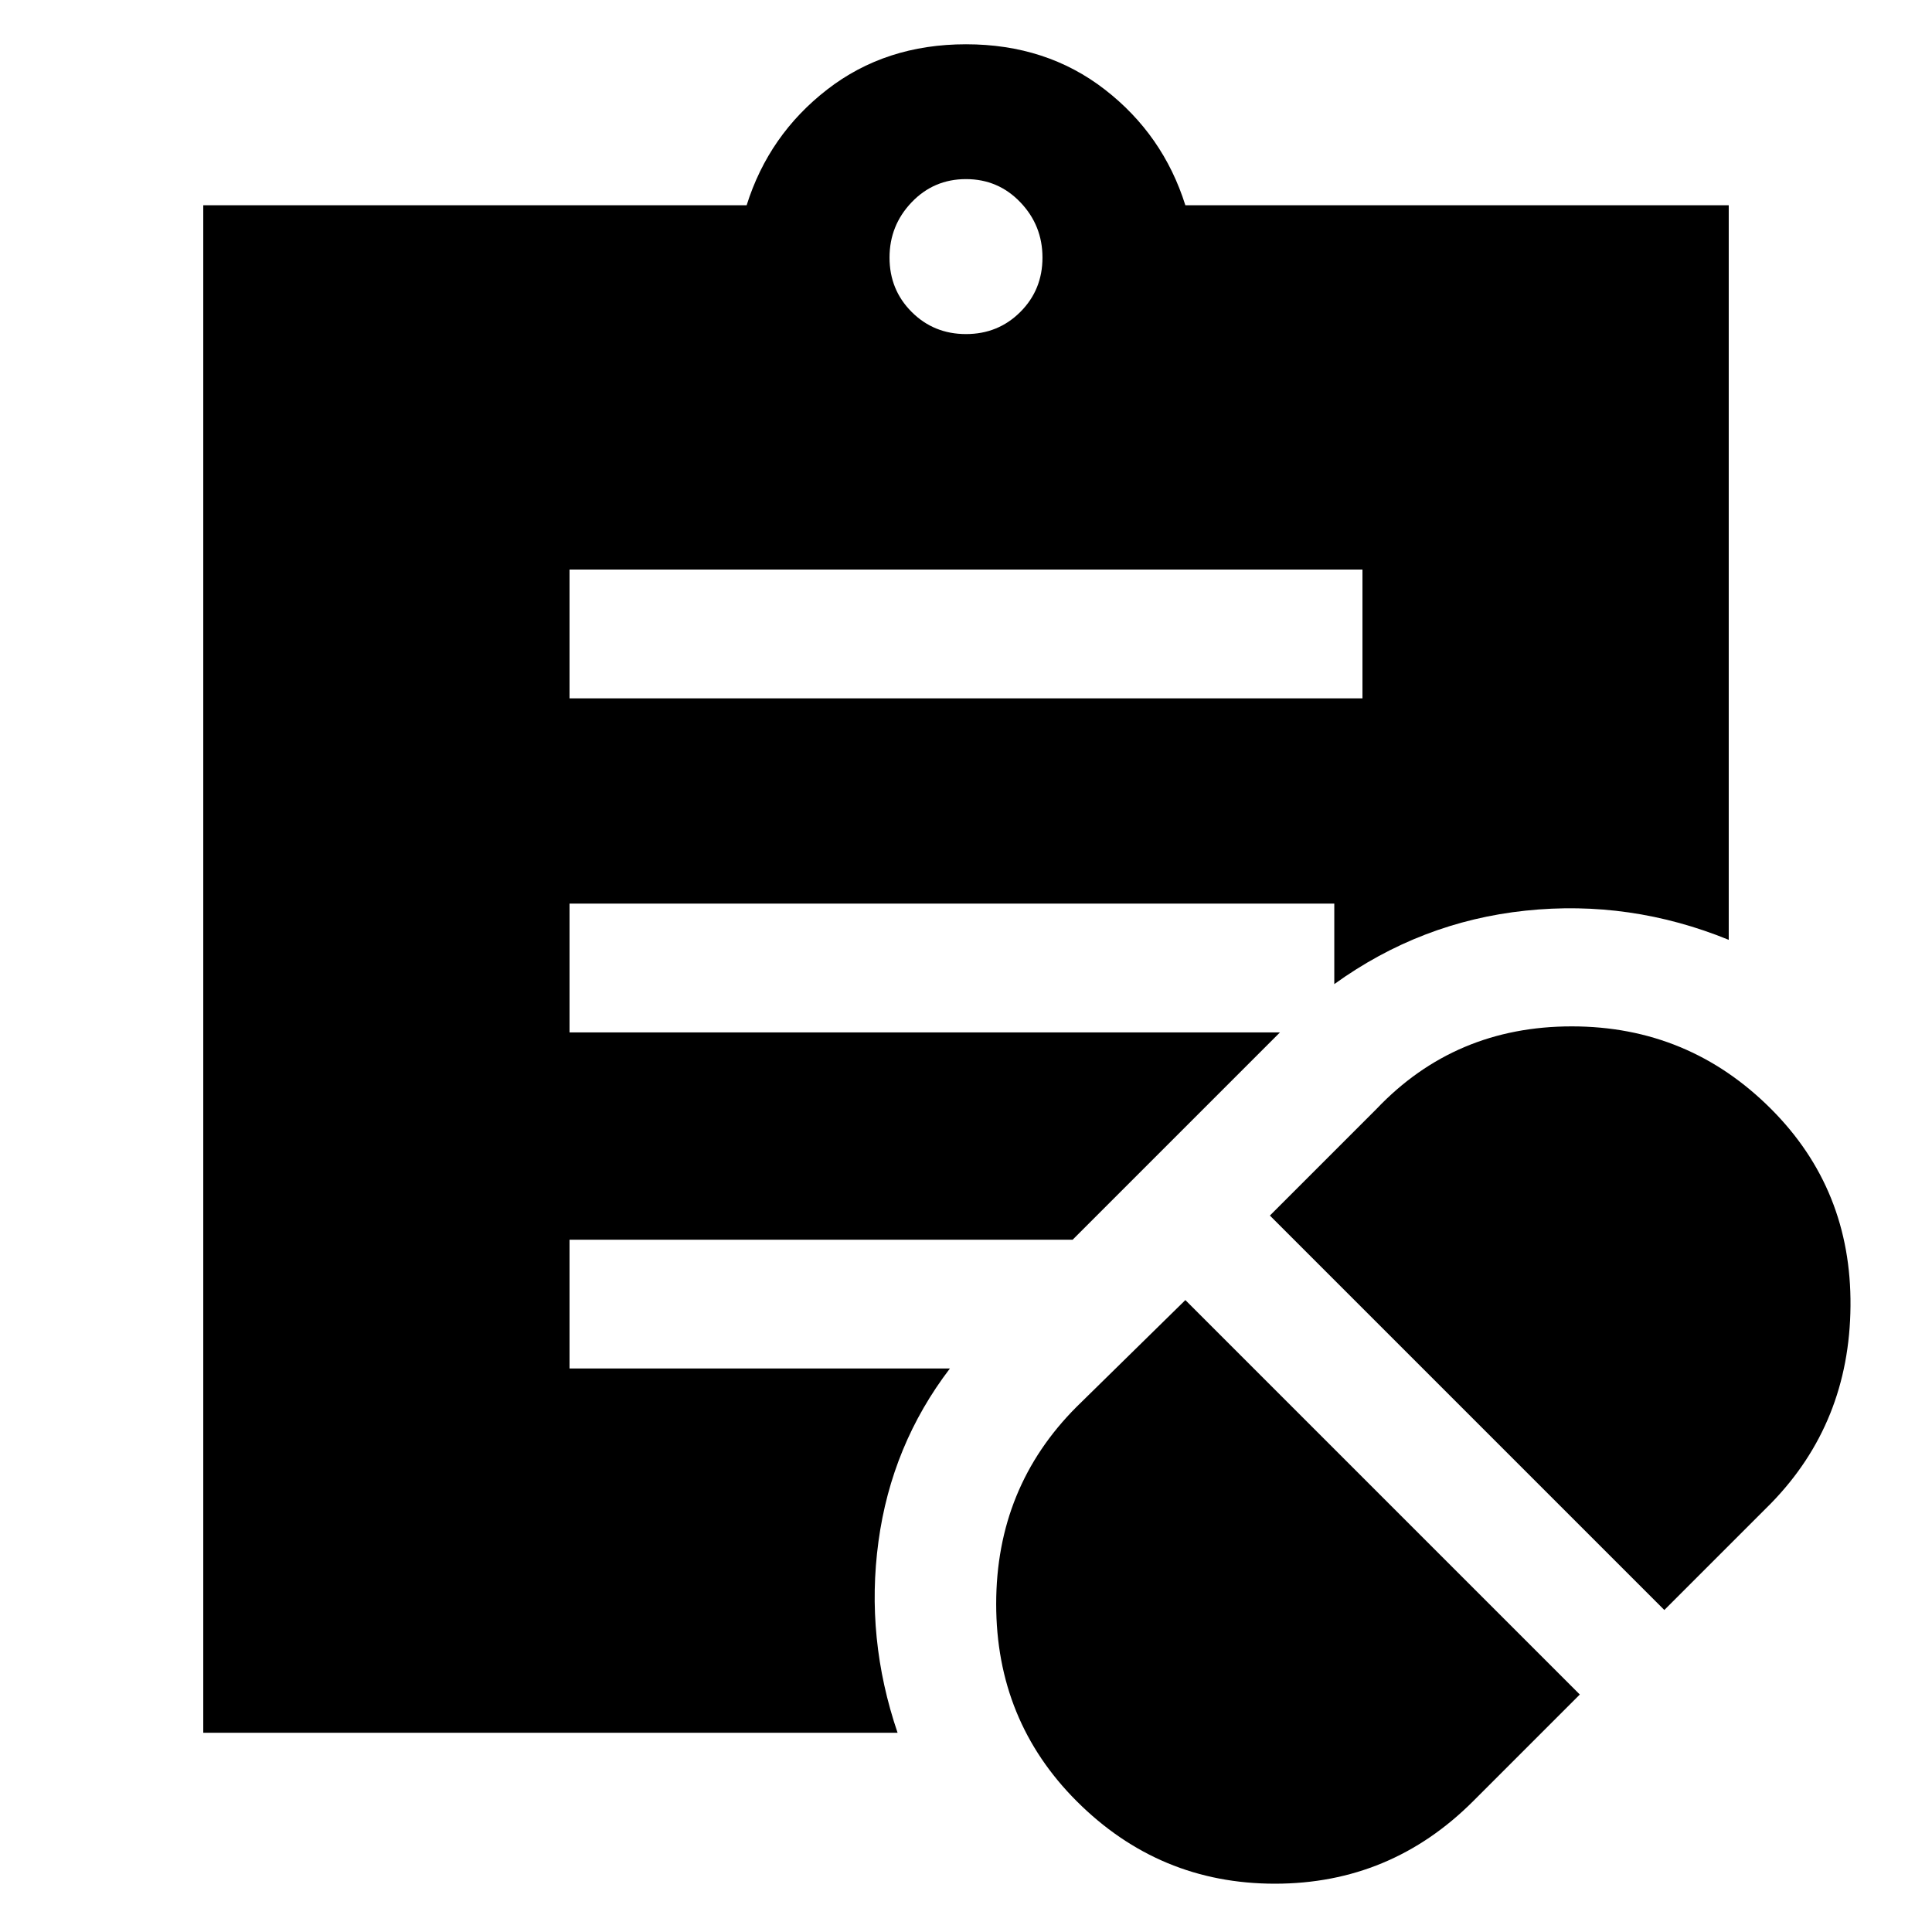 <svg xmlns="http://www.w3.org/2000/svg" height="48" width="48"><path d="m36.6 44.75 2.65-2.65-9.8-9.8-2.7 2.65q-2 2-2 4.9 0 2.9 2 4.9 2.05 2.05 4.925 2.05t4.925-2.05ZM41.35 40 44 37.35q1.95-2 1.975-4.9.025-2.9-1.975-4.9-2.05-2.05-4.95-2.05-2.9 0-4.85 2.05l-2.65 2.65Zm-27.2-22.65h19.7v-3.2h-19.7ZM24 8.3q.8 0 1.35-.55t.55-1.35q0-.8-.55-1.375T24 4.45q-.8 0-1.35.575T22.1 6.4q0 .8.55 1.35T24 8.3Zm-1.7 34.75H5.05V5.1h13.5q.55-1.75 2-2.875T24 1.1q2 0 3.45 1.125 1.45 1.125 2 2.875h13.5v18.25q-2.45-1-5.05-.725-2.6.275-4.75 1.825v-2h-19v3.2H31.8l-5.15 5.15h-12.5V34h9.45q-1.45 1.9-1.775 4.3-.325 2.4.475 4.75Z"/></svg>